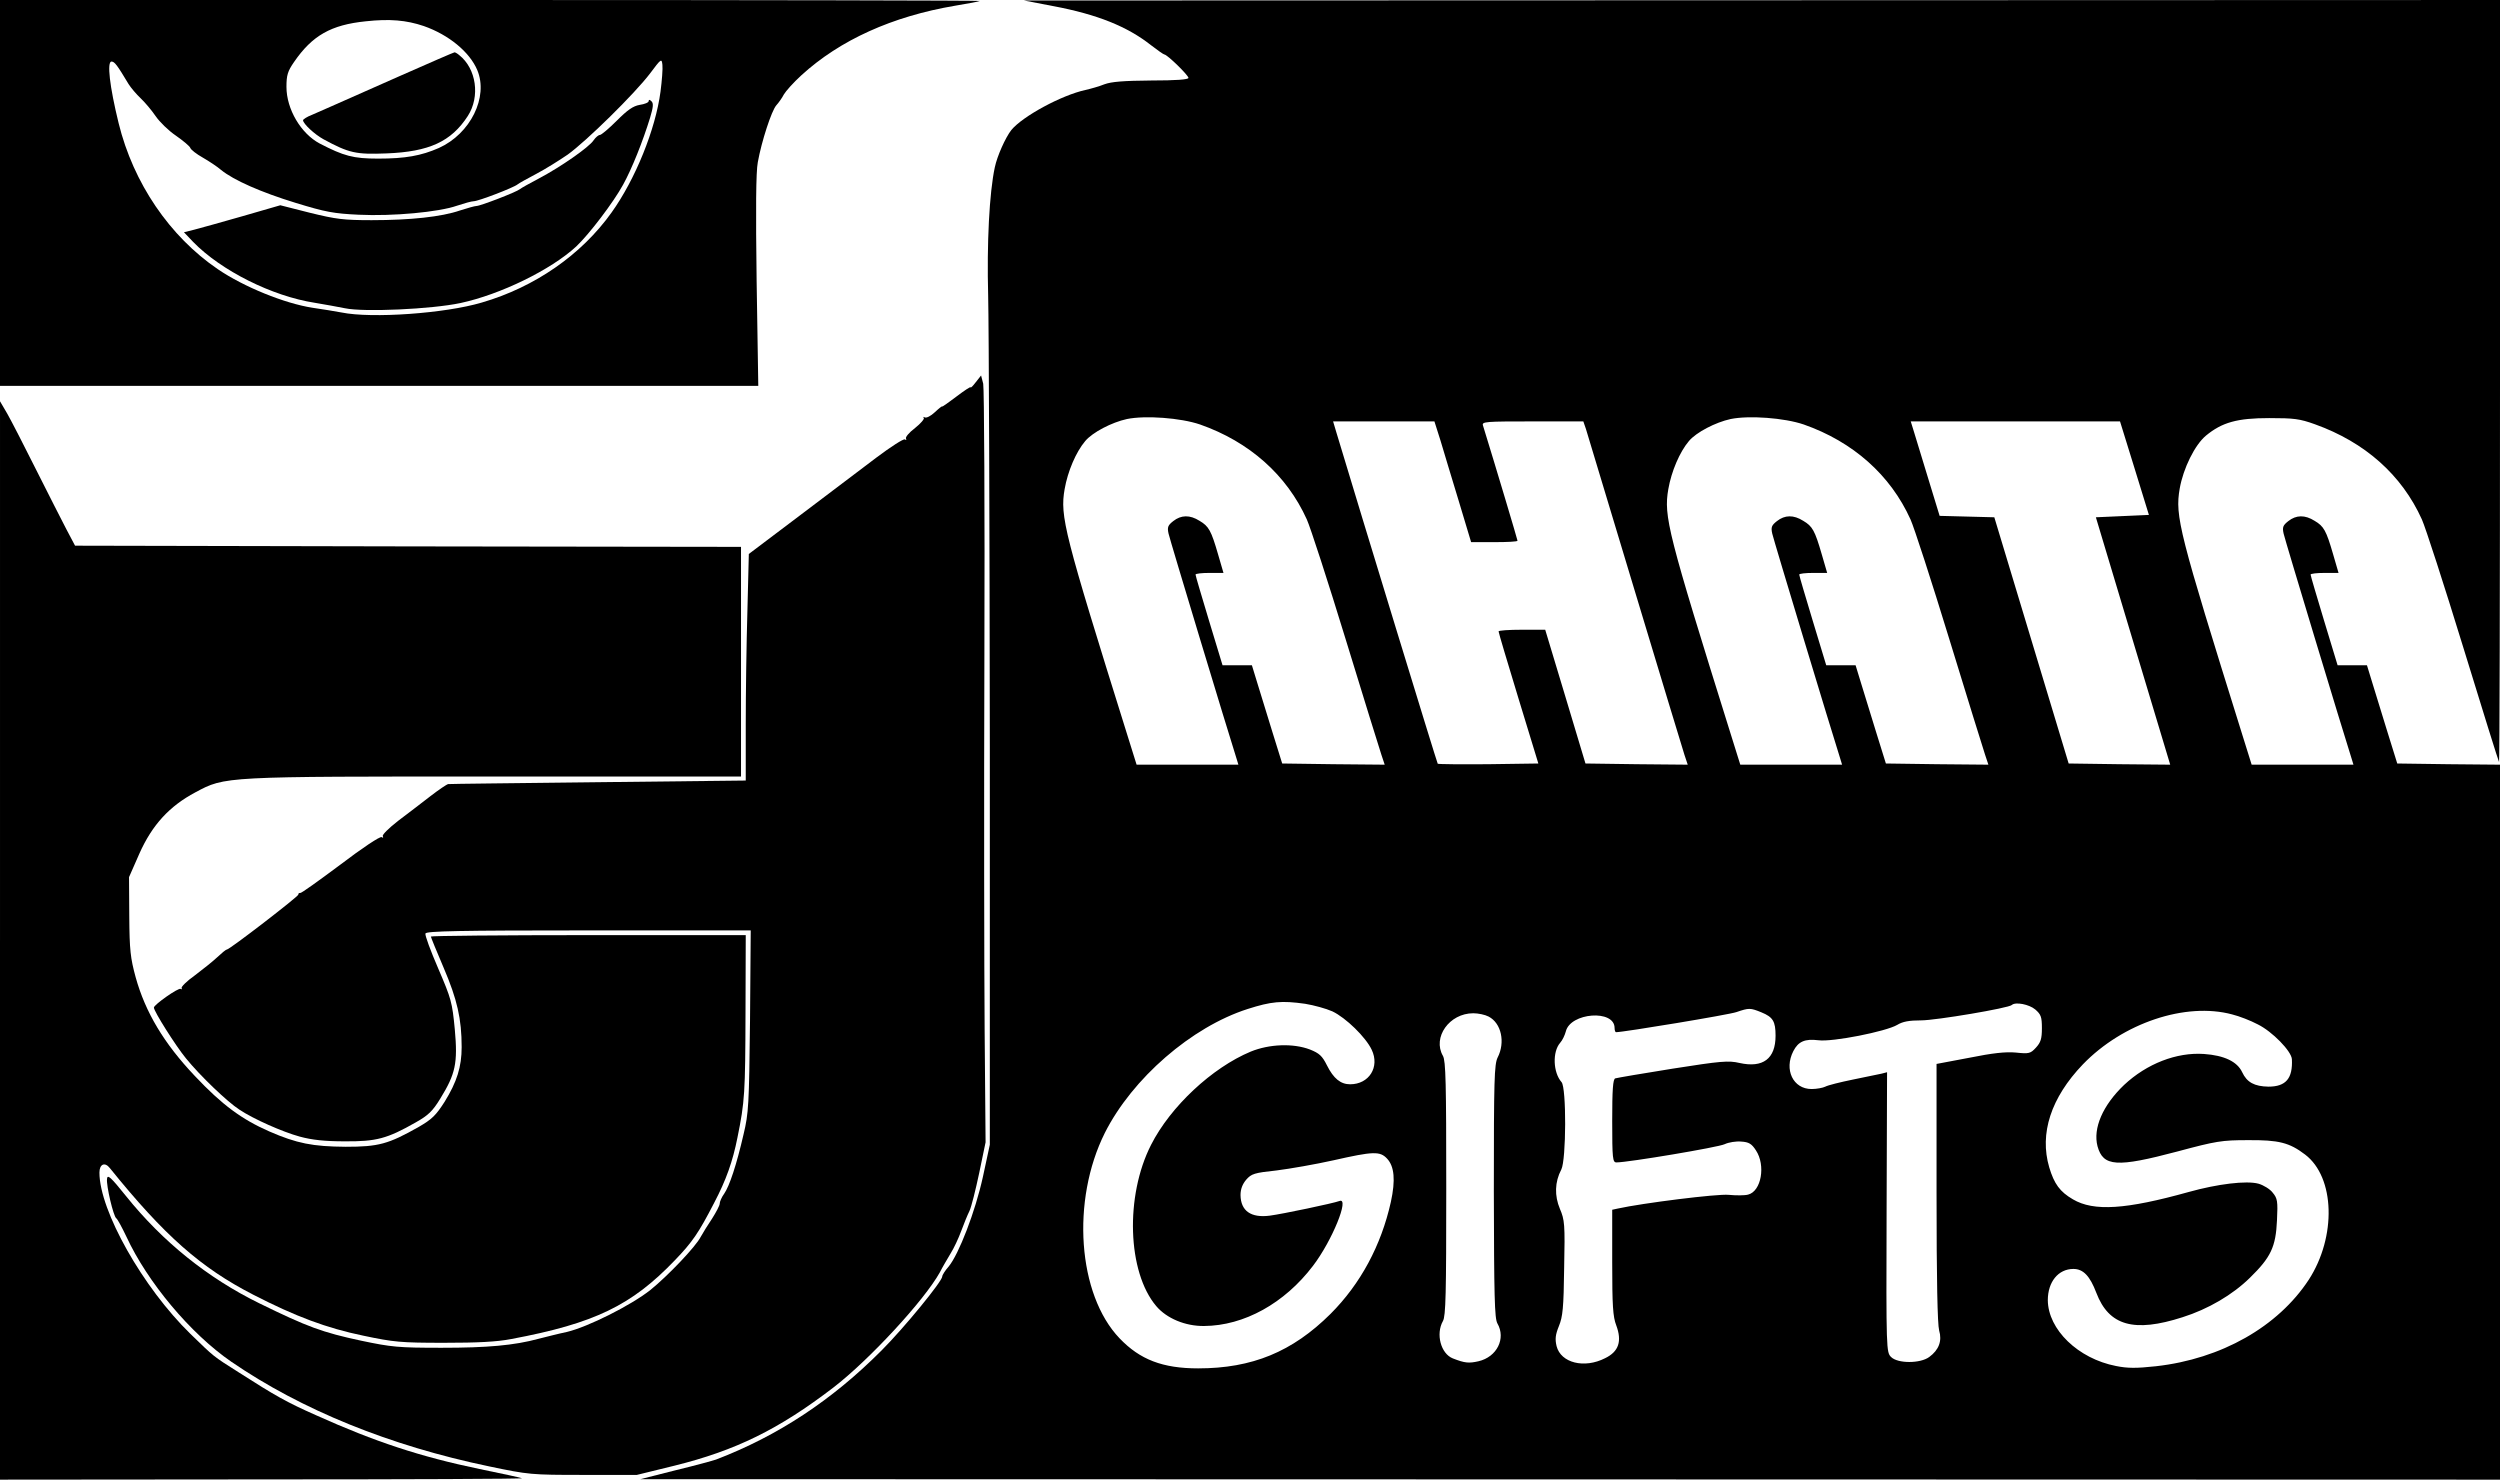 <?xml version="1.0" standalone="no"?>
<!DOCTYPE svg PUBLIC "-//W3C//DTD SVG 20010904//EN"
 "http://www.w3.org/TR/2001/REC-SVG-20010904/DTD/svg10.dtd">
<svg version="1.0" xmlns="http://www.w3.org/2000/svg"
 width="1056pt" height="625pt" viewBox="0 0 1056 625"
 preserveAspectRatio="xMidYMid meet">

<g transform="translate(0,625) scale(0.1,-0.1)"
fill="#000000" stroke="none">
<path d="M0 5435 l0 -815 1602 0 1601 0 -7 443 c-4 302 -3 461 5 502 16 89 58
217 78 240 10 11 25 32 32 46 8 14 41 51 74 81 163 149 384 249 650 294 55 9
102 18 104 20 2 2 -928 4 -2067 4 l-2072 0 0 -815z m1790 705 c106 -37 194
-110 226 -186 48 -114 -29 -269 -162 -329 -75 -33 -142 -45 -257 -45 -105 0
-145 11 -247 64 -79 42 -140 145 -140 239 0 49 5 66 32 105 77 112 156 157
303 172 101 11 171 5 245 -20z m1000 -277 c-21 -159 -106 -370 -207 -511 -127
-178 -324 -315 -548 -380 -155 -46 -464 -68 -592 -42 -26 5 -82 14 -123 20
-117 18 -290 88 -400 163 -203 138 -357 364 -419 617 -38 155 -50 260 -30 260
13 0 24 -15 72 -95 10 -16 33 -43 51 -60 17 -16 46 -50 63 -75 17 -25 55 -62
86 -83 30 -21 58 -44 61 -52 2 -7 26 -26 53 -41 26 -15 61 -38 77 -52 53 -43
168 -94 315 -139 127 -39 161 -45 266 -50 144 -7 338 11 415 38 30 10 62 19
71 19 19 0 168 57 185 71 6 5 42 25 80 45 38 20 97 57 132 81 78 56 282 256
348 343 47 63 49 64 52 36 2 -15 -2 -67 -8 -113z"/>
<path d="M1680 5925 c-129 -57 -255 -113 -280 -124 -25 -11 -62 -27 -82 -36
-21 -8 -38 -19 -38 -23 1 -15 48 -59 86 -80 109 -59 137 -65 267 -60 180 7
273 50 343 158 53 82 36 200 -36 257 -8 7 -17 12 -20 12 -3 0 -111 -47 -240
-104z"/>
<path d="M2740 5823 c0 -6 -17 -13 -38 -16 -28 -5 -51 -21 -97 -67 -33 -33
-65 -60 -71 -60 -6 0 -18 -10 -27 -23 -18 -28 -138 -112 -231 -161 -38 -20
-74 -40 -80 -45 -14 -12 -167 -71 -183 -71 -7 0 -39 -9 -70 -19 -78 -27 -210
-41 -373 -41 -118 0 -150 4 -260 31 l-126 32 -159 -46 c-88 -25 -180 -51 -204
-57 l-44 -11 39 -41 c118 -121 333 -229 514 -257 41 -7 98 -17 127 -23 79 -17
366 -4 488 22 168 36 382 140 489 239 55 52 157 186 198 261 37 67 83 182 114
283 13 44 15 60 6 69 -8 8 -12 8 -12 1z"/>
<path d="M4450 6224 c185 -35 312 -86 412 -165 27 -21 53 -39 56 -39 12 0 102
-88 102 -99 0 -7 -52 -11 -157 -11 -117 -1 -168 -5 -198 -16 -22 -9 -58 -19
-80 -24 -101 -22 -265 -111 -313 -169 -25 -32 -60 -110 -70 -158 -23 -107 -34
-320 -28 -543 3 -124 6 -981 7 -1905 l0 -1680 -29 -135 c-32 -147 -102 -328
-145 -380 -15 -17 -27 -36 -27 -42 0 -20 -161 -217 -256 -312 -209 -210 -438
-361 -699 -461 -11 -4 -87 -25 -170 -45 l-150 -38 3928 -1 3927 -1 0 1510 0
1510 -217 2 -217 3 -42 135 c-23 74 -52 168 -64 208 l-22 72 -62 0 -62 0 -57
188 c-31 103 -57 190 -57 195 0 4 26 7 59 7 l59 0 -23 79 c-29 100 -39 118
-78 141 -41 26 -78 25 -111 -1 -23 -18 -26 -26 -20 -53 5 -24 250 -834 288
-953 l7 -23 -215 0 -215 0 -40 128 c-268 858 -284 921 -264 1038 15 86 64 185
111 224 68 56 132 74 267 74 105 0 129 -3 193 -26 212 -76 367 -214 452 -402
15 -33 94 -277 175 -541 81 -264 149 -482 151 -484 2 -2 4 721 4 1607 l0 1612
-3117 -1 -3118 -1 125 -24z m619 -1767 c208 -73 366 -213 451 -401 15 -33 89
-261 164 -506 75 -245 143 -464 151 -488 l14 -42 -217 2 -216 3 -42 135 c-23
74 -52 168 -64 208 l-22 72 -62 0 -62 0 -57 188 c-31 103 -57 190 -57 195 0 4
26 7 59 7 l59 0 -23 79 c-29 100 -39 118 -78 141 -41 26 -78 25 -111 -1 -23
-18 -26 -26 -20 -53 5 -24 250 -834 288 -953 l7 -23 -215 0 -215 0 -40 128
c-267 854 -284 921 -264 1036 13 75 48 157 87 203 31 37 112 79 176 93 78 16
227 5 309 -23z m2550 0 c208 -73 366 -213 451 -401 15 -33 89 -261 164 -506
75 -245 143 -464 151 -488 l14 -42 -217 2 -216 3 -42 135 c-23 74 -52 168 -64
208 l-22 72 -62 0 -62 0 -57 188 c-31 103 -57 190 -57 195 0 4 26 7 59 7 l59
0 -23 79 c-29 100 -39 118 -78 141 -41 26 -78 25 -111 -1 -23 -18 -26 -26 -20
-53 5 -24 250 -834 288 -953 l7 -23 -215 0 -215 0 -40 128 c-267 854 -284 921
-264 1036 13 75 48 157 87 203 31 37 112 79 176 93 78 16 227 5 309 -23z
m-1534 -69 c14 -46 48 -161 77 -255 l52 -173 98 0 c54 0 98 2 98 6 0 4 -91
309 -146 487 -5 16 10 17 210 17 l214 0 11 -32 c5 -18 98 -325 206 -683 108
-357 202 -669 210 -693 l14 -42 -216 2 -216 3 -85 283 -85 282 -99 0 c-54 0
-98 -3 -98 -7 0 -5 38 -132 84 -283 l84 -275 -211 -3 c-115 -1 -212 0 -214 2
-3 3 -325 1056 -428 1399 l-14 47 214 0 214 0 26 -82z m2931 -115 l61 -198
-112 -5 -112 -5 157 -523 157 -522 -215 2 -214 3 -157 520 -157 520 -115 3
-116 3 -48 157 c-26 86 -54 176 -61 200 l-13 42 442 0 442 0 61 -197z m-3503
-2263 c37 -6 88 -20 115 -32 57 -27 141 -109 166 -162 35 -73 -11 -146 -91
-146 -40 0 -70 24 -98 80 -20 40 -32 51 -72 67 -71 27 -172 23 -250 -9 -163
-68 -339 -232 -421 -394 -110 -216 -100 -537 22 -681 44 -52 123 -85 202 -84
169 1 340 96 460 254 81 106 156 291 112 274 -27 -10 -241 -55 -295 -62 -79
-10 -122 20 -123 87 0 25 8 46 24 65 22 25 34 29 128 39 56 7 165 26 241 43
168 38 196 39 226 7 31 -33 36 -91 16 -183 -41 -184 -128 -346 -255 -473 -161
-160 -331 -230 -559 -230 -150 0 -246 37 -332 127 -177 185 -205 582 -62 868
116 230 366 447 603 523 100 32 144 36 243 22z m3084 -24 c24 -21 28 -31 28
-79 0 -45 -5 -60 -25 -82 -23 -25 -29 -27 -85 -21 -43 4 -98 -2 -197 -22
l-138 -26 0 -544 c0 -373 4 -556 11 -582 13 -44 -1 -82 -42 -112 -38 -28 -133
-28 -161 0 -20 20 -21 28 -19 611 l2 592 -23 -6 c-13 -3 -67 -14 -121 -25 -54
-11 -106 -24 -117 -30 -10 -5 -36 -10 -58 -10 -78 0 -117 82 -77 160 21 41 49
53 106 46 59 -8 286 37 333 65 23 14 50 19 101 19 62 0 371 52 383 65 15 14
73 3 99 -19z m-1157 -12 c49 -20 60 -38 60 -99 0 -97 -53 -137 -152 -115 -47
11 -79 8 -283 -24 -126 -20 -236 -39 -242 -41 -10 -3 -13 -48 -13 -180 0 -160
2 -175 18 -175 49 0 431 64 457 77 17 8 48 13 70 11 32 -2 44 -9 62 -37 42
-63 23 -173 -33 -187 -14 -4 -51 -4 -82 -1 -47 5 -365 -35 -469 -58 l-23 -5 0
-222 c0 -183 3 -230 17 -266 25 -67 11 -111 -47 -139 -88 -45 -187 -20 -205
51 -7 30 -5 48 10 85 16 39 20 77 22 245 4 186 2 203 -18 250 -23 55 -22 113
6 166 21 41 22 346 1 369 -36 41 -39 128 -6 166 10 11 20 33 24 48 19 80 206
94 206 15 0 -10 3 -18 6 -18 32 0 479 74 509 85 53 18 58 18 105 -1z m1989 -9
c29 -7 78 -26 108 -42 61 -30 142 -113 144 -147 4 -81 -25 -116 -99 -116 -59
1 -91 18 -111 61 -21 45 -76 71 -161 77 -116 8 -242 -41 -338 -131 -90 -86
-132 -183 -112 -259 24 -86 81 -90 337 -22 164 44 188 48 298 48 130 1 175
-10 242 -61 126 -96 133 -347 15 -529 -130 -198 -369 -334 -645 -365 -83 -9
-120 -9 -169 1 -160 31 -287 154 -288 278 0 77 44 132 108 132 42 0 70 -30 97
-101 53 -139 159 -169 364 -103 108 34 212 95 285 167 88 86 109 130 114 242
4 81 2 93 -18 117 -11 15 -39 32 -60 38 -51 14 -173 -1 -295 -35 -265 -74
-401 -83 -489 -31 -55 32 -79 65 -100 135 -42 143 7 294 142 435 169 175 434
264 631 211z m-3141 -9 c54 -28 71 -109 38 -173 -14 -29 -16 -91 -16 -565 1
-443 3 -537 15 -558 37 -64 -2 -142 -80 -160 -40 -9 -57 -8 -108 12 -51 20
-73 103 -42 158 12 21 14 115 14 560 0 445 -2 539 -14 560 -45 78 27 180 128
180 21 0 50 -6 65 -14z"/>
<path d="M4122 4636 c-12 -16 -22 -26 -22 -22 0 4 -27 -14 -60 -39 -33 -25
-60 -44 -60 -42 0 3 -14 -8 -31 -24 -17 -16 -36 -26 -43 -22 -6 3 -8 3 -4 -2
4 -4 -13 -24 -37 -43 -25 -19 -42 -39 -38 -45 3 -5 1 -7 -5 -3 -6 3 -59 -31
-119 -76 -59 -45 -205 -155 -324 -245 l-216 -163 -6 -242 c-4 -133 -7 -348 -7
-478 l0 -237 -622 -7 c-343 -4 -628 -7 -635 -8 -6 -1 -40 -24 -75 -51 -35 -27
-96 -74 -136 -104 -40 -31 -69 -60 -65 -65 3 -7 1 -8 -5 -4 -7 4 -82 -46 -174
-116 -90 -67 -166 -122 -170 -120 -5 1 -8 -2 -8 -7 0 -8 -289 -231 -302 -232
-4 0 -22 -15 -40 -32 -19 -18 -62 -52 -95 -77 -34 -24 -59 -49 -56 -54 3 -5 1
-6 -4 -3 -9 6 -113 -67 -113 -79 0 -16 91 -160 135 -214 60 -74 175 -184 226
-217 60 -40 182 -94 255 -114 51 -14 106 -20 190 -20 133 -1 179 11 300 80 53
30 71 47 104 101 64 104 74 149 61 292 -11 115 -15 129 -70 257 -32 74 -57
141 -54 148 4 10 139 13 690 13 l684 0 -3 -382 c-4 -355 -6 -390 -27 -478 -30
-131 -60 -220 -82 -252 -11 -15 -19 -34 -19 -42 0 -8 -15 -36 -32 -63 -18 -27
-40 -62 -48 -77 -21 -42 -141 -167 -213 -225 -82 -65 -264 -156 -352 -177 -38
-8 -92 -22 -120 -29 -103 -28 -216 -38 -410 -38 -184 0 -211 3 -340 30 -163
35 -226 58 -430 158 -218 107 -408 260 -563 453 -65 81 -78 92 -80 73 -4 -28
27 -159 39 -167 5 -3 24 -38 43 -78 89 -192 270 -409 443 -528 296 -203 670
-355 1089 -442 167 -35 177 -36 398 -36 l226 0 159 39 c258 64 440 153 671
330 152 117 384 368 450 487 11 22 32 57 45 79 14 22 34 65 45 95 11 30 27 69
35 85 8 17 26 89 41 160 l27 130 -4 475 c-2 261 -3 975 -1 1585 2 611 -1 1125
-5 1144 l-9 35 -22 -28z"/>
<path d="M0 2278 l0 -2278 1108 1 c609 0 1103 2 1097 5 -5 2 -86 20 -180 39
-250 52 -441 115 -690 227 -124 55 -172 82 -328 182 -109 69 -101 63 -203 162
-200 195 -384 520 -384 681 0 36 23 46 44 19 230 -285 384 -421 606 -535 179
-92 310 -141 465 -173 128 -27 157 -30 340 -30 142 0 224 4 285 16 352 66 508
142 691 333 74 77 100 115 166 243 50 95 78 174 98 275 31 152 33 189 34 528
l1 327 -665 0 c-366 0 -665 -3 -665 -6 0 -3 24 -62 54 -132 57 -133 76 -216
76 -335 0 -83 -20 -147 -72 -231 -37 -58 -54 -74 -109 -106 -129 -73 -170 -84
-309 -84 -139 1 -206 14 -323 65 -116 51 -199 112 -314 234 -130 137 -209 269
-250 417 -22 81 -26 114 -27 258 l-1 165 44 100 c54 121 127 200 236 258 127
68 114 67 1273 67 l1032 0 0 485 0 485 -1406 2 -1407 3 -37 70 c-20 39 -78
152 -128 252 -50 100 -104 205 -121 235 l-31 53 0 -2277z"/>
</g>
</svg>
